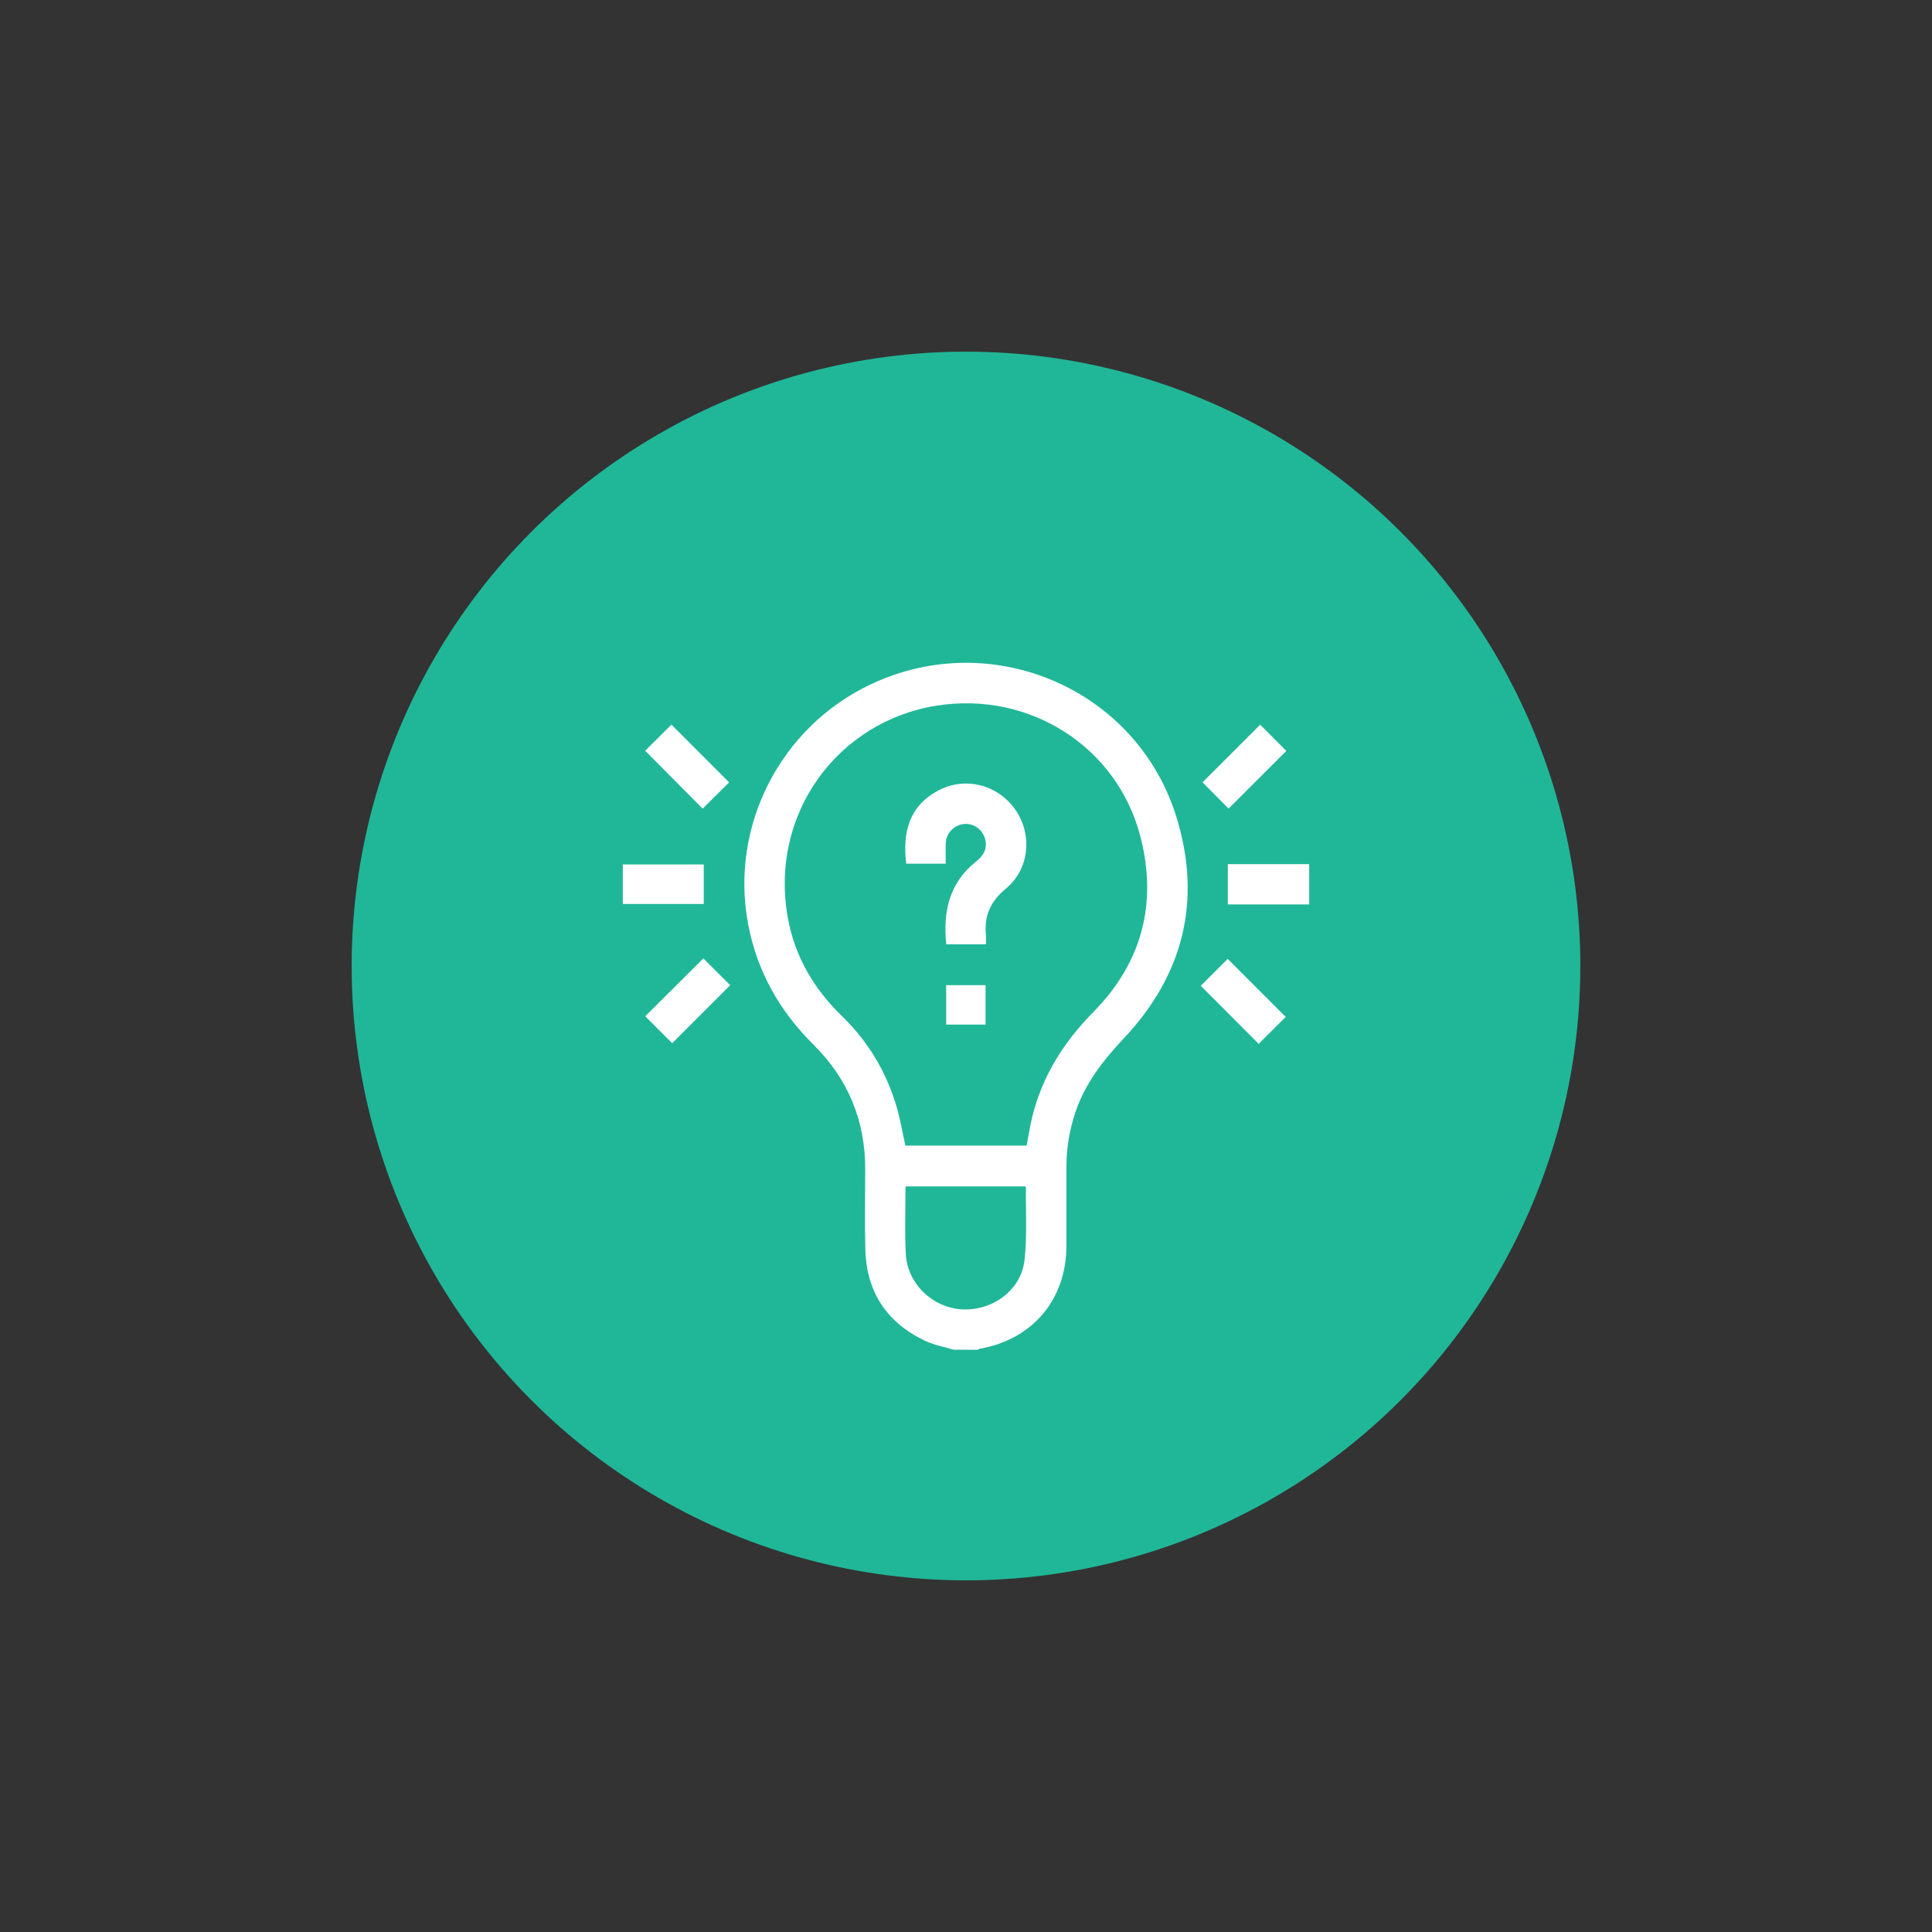 <?xml version="1.0" encoding="utf-8"?>
<!-- Generator: Adobe Illustrator 23.0.1, SVG Export Plug-In . SVG Version: 6.00 Build 0)  -->
<svg version="1.1" id="Layer_1" xmlns="http://www.w3.org/2000/svg" xmlns:xlink="http://www.w3.org/1999/xlink" x="0px" y="0px"
	 viewBox="0 0 1000 1000" style="enable-background:new 0 0 1000 1000;" xml:space="preserve">
<rect x="0" y="0" width="1000" height="1000" fill="#333333" stroke="none"/>
<style type="text/css">
	.st0{fill:#20B798;}
	.st1{fill:#FFFFFF;}
</style>
<circle class="st0" cx="500" cy="500" r="317.98"/>
<g>
	<path class="st1" d="M493.65,698.62c-4.94-1.5-10.15-2.41-14.76-4.59c-19.91-9.42-30.43-25.34-31-47.4
		c-0.35-13.76-0.09-27.53-0.06-41.3c0.05-25.21-8.79-46.81-26.67-64.51c-17.59-17.42-29.25-37.92-33.9-62.33
		c-9.66-50.74,16.56-102.16,63.49-124.31c62.9-29.7,137.75,2.45,158.21,68.85c13.26,43.04,3.57,81.65-27.3,114.45
		c-10.78,11.45-20.15,23.47-25.14,38.53c-3.01,9.08-4.56,18.37-4.55,27.94c0.01,13.65,0.01,27.3,0,40.96
		c-0.02,27.59-17.42,48.3-44.62,53.15c-0.42,0.08-0.8,0.37-1.2,0.57C501.98,698.62,497.82,698.62,493.65,698.62z M531.38,592.97
		c1-5.21,1.74-10.13,2.92-14.94c5.22-21.24,16.46-38.82,31.76-54.36c25.09-25.49,33.12-56.2,24.2-90.68
		c-12.05-46.6-57.42-75.38-105.55-67.74c-51.02,8.1-86.88,56.07-76.83,110.33c3.68,19.84,13.53,36.4,27.97,50.42
		c13.54,13.15,23,28.9,28.27,47.03c1.89,6.49,3.01,13.2,4.5,19.93C489.45,592.97,510.36,592.97,531.38,592.97z M468.79,614.08
		c-0.05,0.7-0.13,1.25-0.13,1.8c0.02,11.09-0.41,22.21,0.19,33.27c0.84,15.4,14,27.85,29.29,28.58
		c15.79,0.75,30.42-10.04,32.15-25.49c1.39-12.44,0.58-25.13,0.73-37.7c0-0.17-0.28-0.34-0.39-0.46
		C510.05,614.08,489.53,614.08,468.79,614.08z"/>
	<path class="st1" d="M677.64,468.12c-13.96,0-27.92,0-42.12,0c0-6.92,0-13.66,0-20.83c14.04,0,28.08,0,42.12,0
		C677.64,454.23,677.64,461.17,677.64,468.12z"/>
	<path class="st1" d="M333.95,388.58c4.4-4.38,9.14-9.09,13.58-13.51c9.94,9.95,20.02,20.04,29.86,29.89
		c-4.3,4.26-9.1,9.02-13.7,13.6C354.11,408.91,344.07,398.78,333.95,388.58z"/>
	<path class="st1" d="M652.26,375.11c4.4,4.4,9.12,9.12,13.55,13.56c-9.96,9.94-20.05,20.02-29.89,29.85
		c-4.27-4.3-9.02-9.1-13.5-13.61C632.02,395.32,642.11,385.24,652.26,375.11z"/>
	<path class="st1" d="M364.05,496.07c4.69,4.69,9.43,9.42,13.89,13.88c-9.99,9.99-20.09,20.08-30.02,30.01
		c-4.41-4.41-9.21-9.22-13.93-13.94C343.83,516.21,353.89,506.19,364.05,496.07z"/>
	<path class="st1" d="M621.52,510.26c4.73-4.73,9.46-9.47,13.93-13.95c10,10.01,20.1,20.11,30.02,30.05
		c-4.46,4.45-9.27,9.24-13.98,13.95C641.69,530.48,631.66,520.43,621.52,510.26z"/>
	<path class="st1" d="M322.36,447.45c13.98,0,27.81,0,41.9,0c0,6.72,0,13.47,0,20.44c-13.87,0-27.79,0-41.9,0
		C322.36,461.1,322.36,454.36,322.36,447.45z"/>
	<path class="st1" d="M510.31,488.77c-7,0-13.66,0-20.53,0c-1.73-16.76,1.44-31.74,15.42-42.8c3.88-3.07,6.03-6.7,4.69-11.72
		c-1.33-5-5.98-8.22-10.93-7.75c-5.11,0.49-9.2,4.67-9.43,9.91c-0.16,3.45-0.03,6.92-0.03,10.63c-6.94,0-13.68,0-20.43,0
		c-2.06-16.63,1.77-29.94,16.51-37.83c13.97-7.48,30.98-3.05,39.99,9.93c8.95,12.9,7.26,30.78-4.95,40.82
		c-7.9,6.5-11.24,14.02-10.33,23.88C510.44,485.42,510.31,487.02,510.31,488.77z"/>
	<path class="st1" d="M489.74,509.92c6.89,0,13.54,0,20.39,0c0,6.8,0,13.46,0,20.4c-6.65,0-13.39,0-20.39,0
		C489.74,523.69,489.74,516.96,489.74,509.92z"/>
</g>
</svg>
